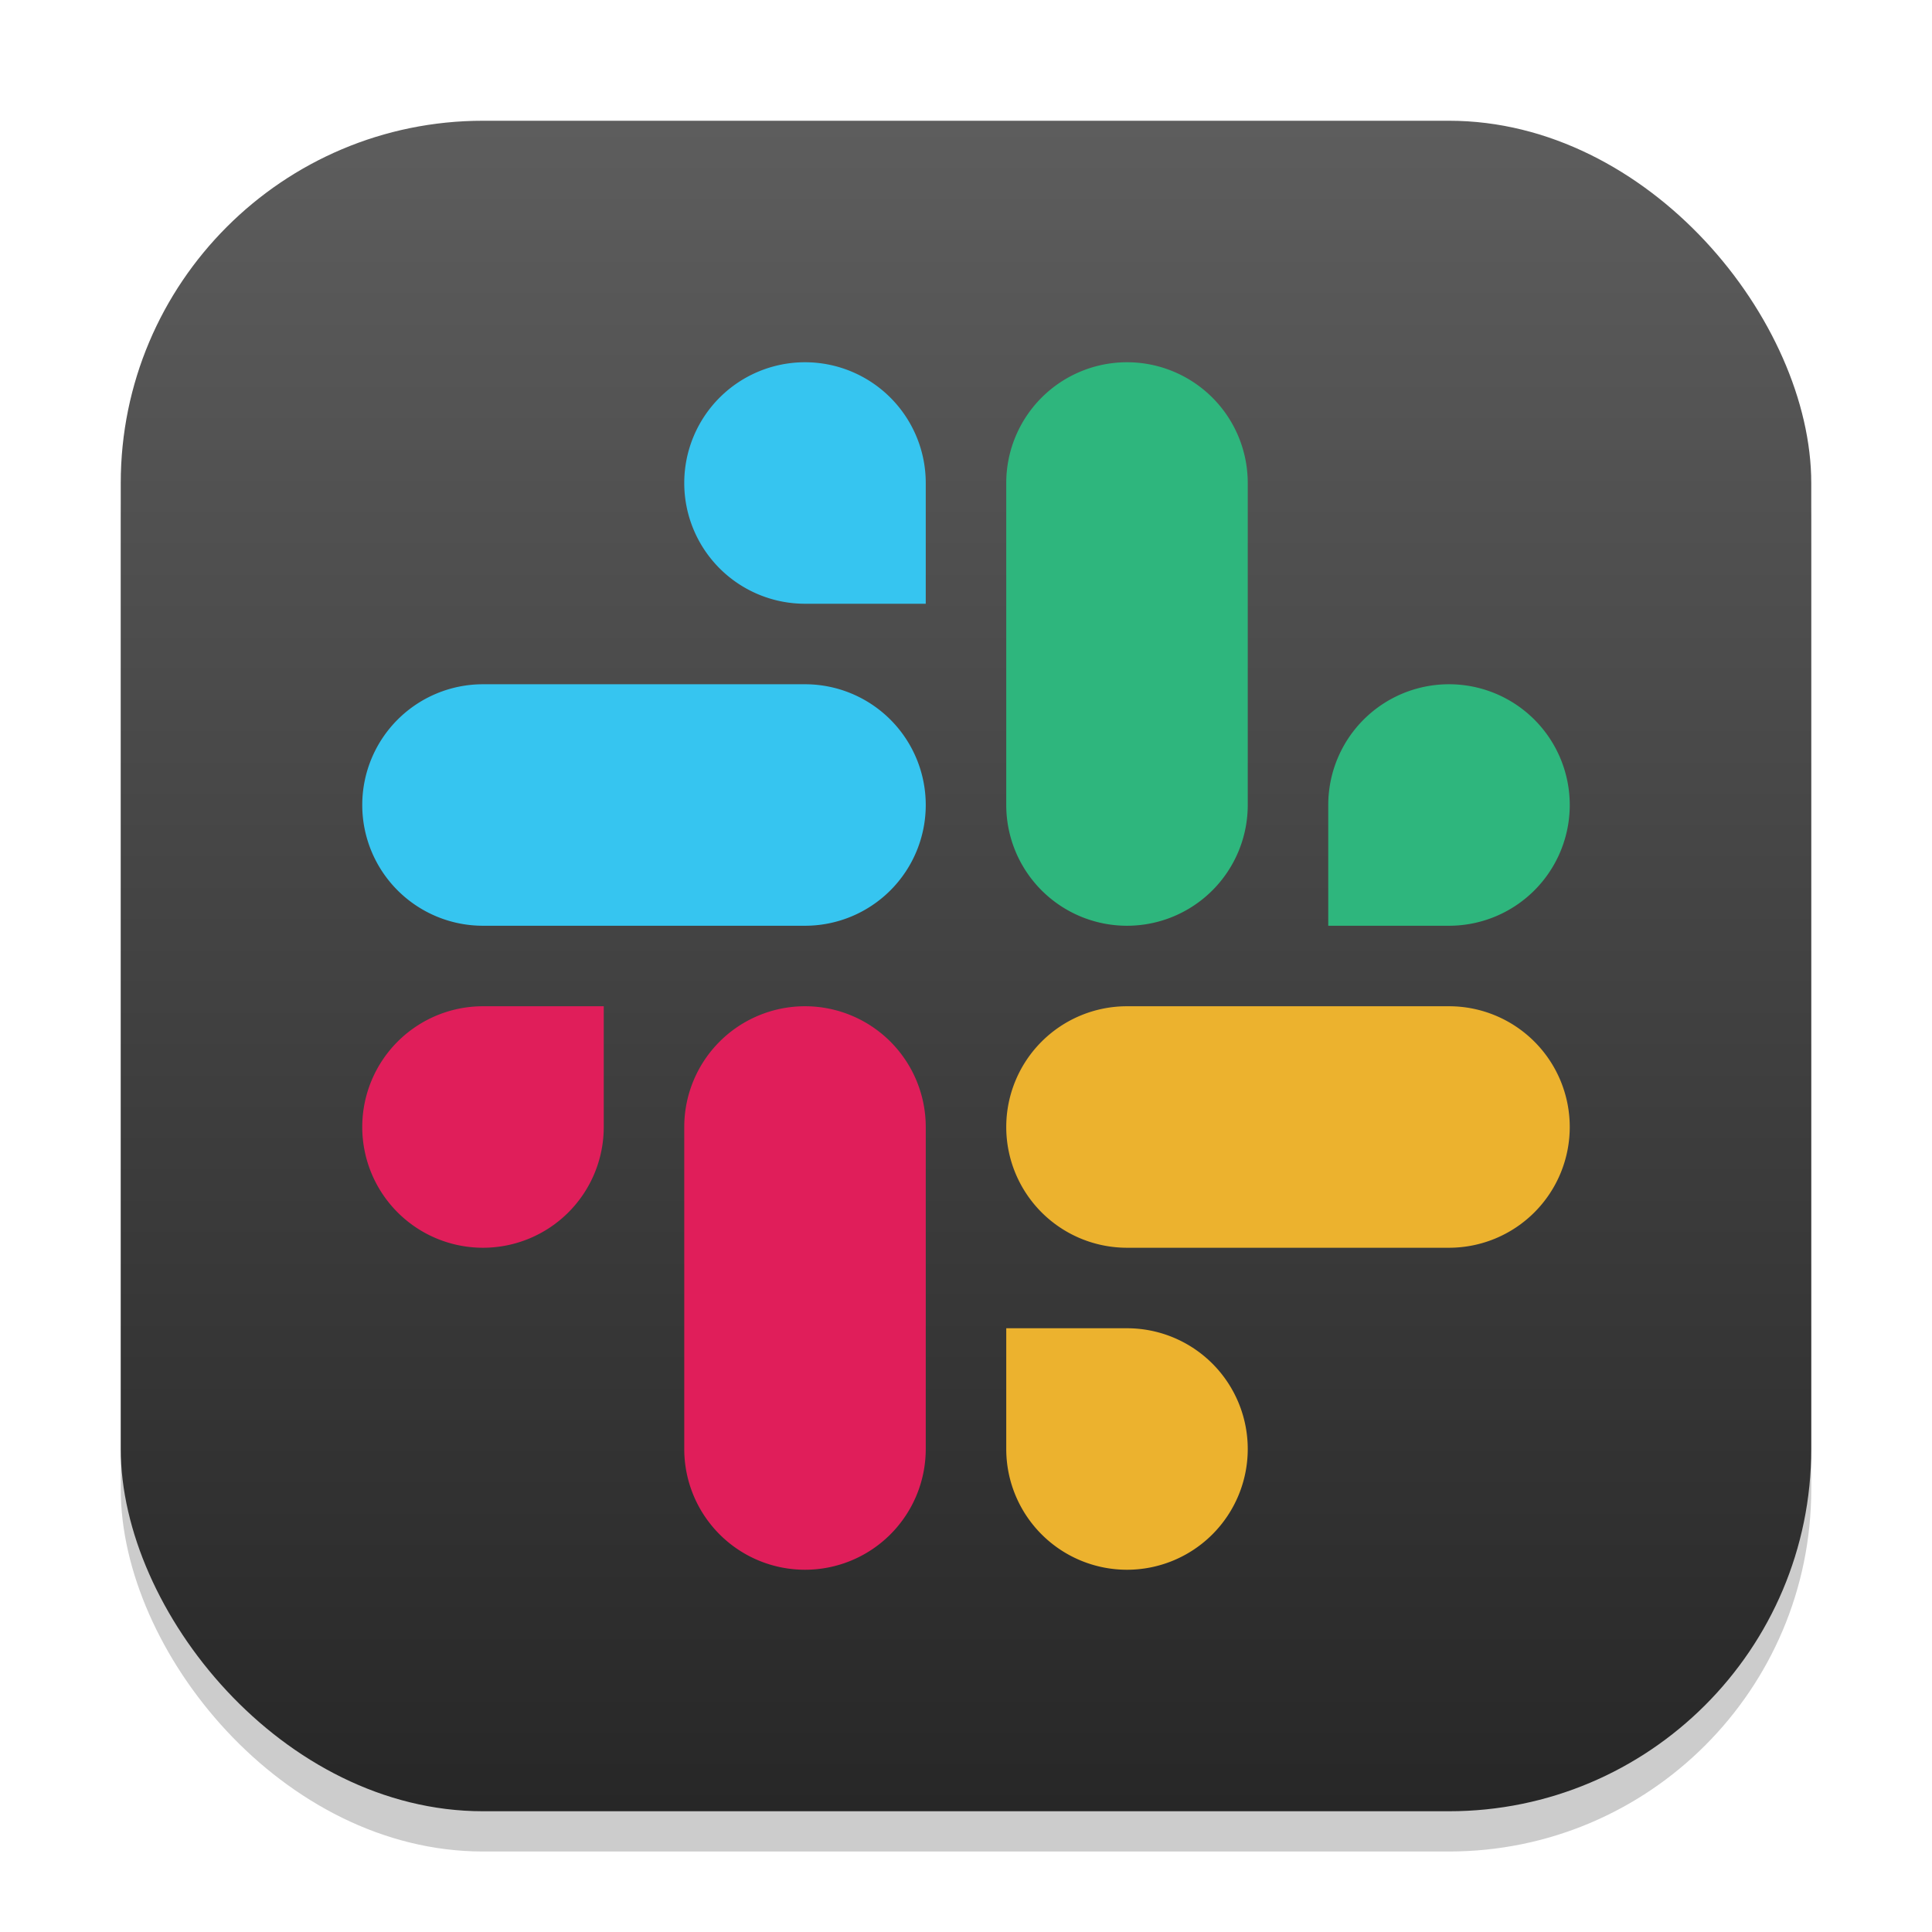 <?xml version="1.0" encoding="UTF-8" standalone="no"?>
<!-- Created with Inkscape (http://www.inkscape.org/) -->

<svg
   width="48"
   height="48"
   viewBox="0 0 48 48"
   version="1.1"
   id="svg1"
   inkscape:version="1.4.2 (ebf0e940d0, 2025-05-08)"
   sodipodi:docname="slack.svg"
   xmlns:inkscape="http://www.inkscape.org/namespaces/inkscape"
   xmlns:sodipodi="http://sodipodi.sourceforge.net/DTD/sodipodi-0.dtd"
   xmlns:xlink="http://www.w3.org/1999/xlink"
   xmlns="http://www.w3.org/2000/svg"
   xmlns:svg="http://www.w3.org/2000/svg">
  <sodipodi:namedview
     id="namedview1"
     pagecolor="#ffffff"
     bordercolor="#000000"
     borderopacity="0.25"
     inkscape:showpageshadow="2"
     inkscape:pageopacity="0.0"
     inkscape:pagecheckerboard="0"
     inkscape:deskcolor="#d1d1d1"
     inkscape:document-units="px"
     inkscape:zoom="16.854167"
     inkscape:cx="24"
     inkscape:cy="24"
     inkscape:window-width="1920"
     inkscape:window-height="1011"
     inkscape:window-x="0"
     inkscape:window-y="0"
     inkscape:window-maximized="1"
     inkscape:current-layer="svg1" />
  <defs
     id="defs1">
    <linearGradient
       inkscape:collect="always"
       xlink:href="#4852"
       id="linearGradient4"
       x1="16"
       y1="30"
       x2="16"
       y2="2"
       gradientUnits="userSpaceOnUse"
       gradientTransform="scale(1.5)" />
    <linearGradient
       inkscape:collect="always"
       id="4852">
      <stop
         style="stop-color:#272727;stop-opacity:1;"
         offset="0"
         id="stop14555" />
      <stop
         style="stop-color:#5d5d5d;stop-opacity:1;"
         offset="1"
         id="stop14557" />
    </linearGradient>
  </defs>
  <rect
     style="opacity:0.2;fill:#000000;stroke-width:2.625"
     id="rect1"
     width="42"
     height="42"
     x="3"
     y="4"
     ry="9" />
  <rect
     style="fill:url(#linearGradient4);stroke-width:1.5"
     id="rect2"
     width="42"
     height="42"
     x="3"
     y="3"
     ry="9" />
  <path
     style="fill:#2eb67d"
     d="m 28,9 a 3,3 0 0 0 -3,3 v 8 a 3,3 0 0 0 3,3 3,3 0 0 0 3,-3 V 12 A 3,3 0 0 0 28,9 Z m 8,8 a 3,3 0 0 1 3,3 3,3 0 0 1 -3,3 h -3 v -3 a 3,3 0 0 1 3,-3 z"
     id="path4" />
  <path
     style="fill:#e01e5a"
     d="m 20,25 a 3,3 0 0 0 -3,3 v 8 a 3,3 0 0 0 3,3 3,3 0 0 0 3,-3 v -8 a 3,3 0 0 0 -3,-3 z m -8,6 a 3,3 0 0 1 -3,-3 3,3 0 0 1 3,-3 h 3 v 3 a 3,3 0 0 1 -3,3 z"
     id="path5" />
  <path
     style="fill:#ecb22e"
     d="m 39,28 a 3,3 0 0 0 -3,-3 h -8 a 3,3 0 0 0 -3,3 3,3 0 0 0 3,3 h 8 a 3,3 0 0 0 3,-3 z M 28,39 a 3,3 0 0 0 3,-3 3,3 0 0 0 -3,-3 h -3 v 3 a 3,3 0 0 0 3,3 z"
     id="path6" />
  <path
     style="fill:#36c5f0"
     d="m 23,20 a 3,3 0 0 0 -3,-3 h -8 a 3,3 0 0 0 -3,3 3,3 0 0 0 3,3 h 8 a 3,3 0 0 0 3,-3 z M 20,9 a 3,3 0 0 0 -3,3 3,3 0 0 0 3,3 h 3 V 12 A 3,3 0 0 0 20,9 Z"
     id="path7" />
</svg>
